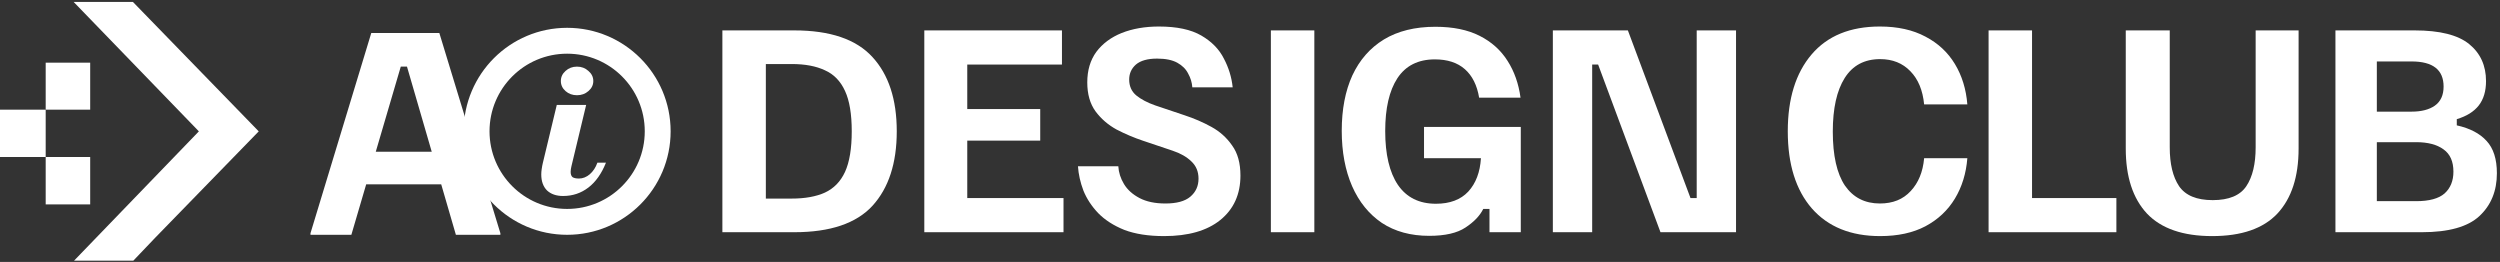 <svg width="773" height="81" viewBox="0 0 773 81" fill="none" xmlns="http://www.w3.org/2000/svg">
<rect x="0" y="0" width="773" height="81" fill="#333333" stroke="none"/>
<path d="M41.1 0.6H22.773L61.49 40.617L22.894 80.6H41.222L48.036 73.457L80 40.617L41.1 0.6Z" fill="white"/>
<path d="M14.126 33.902C9.42 33.905 4.707 33.898 0 33.902V48.55C4.707 48.553 9.42 48.546 14.126 48.55C14.123 43.669 14.123 38.782 14.126 33.902Z" fill="white"/>
<path d="M27.887 19.379H14.126C14.124 24.218 14.13 29.063 14.126 33.902C18.711 33.898 23.302 33.905 27.887 33.902V19.379Z" fill="white"/>
<path d="M27.887 63.197V48.55C23.302 48.546 18.711 48.553 14.126 48.55C14.13 53.43 14.124 58.317 14.126 63.197H27.887Z" fill="white"/>
<path d="M199.359 40.6C199.359 27.345 188.614 16.6 175.359 16.6C162.105 16.6 151.359 27.345 151.359 40.6C151.359 53.854 162.105 64.6 175.359 64.6V72.6C157.686 72.6 143.359 58.273 143.359 40.6C143.359 22.927 157.686 8.6 175.359 8.6C193.032 8.6 207.359 22.927 207.359 40.6C207.359 58.273 193.032 72.6 175.359 72.6V64.6C188.614 64.6 199.359 53.854 199.359 40.6Z" fill="white"/>
<path d="M96 72.599V72.119L114.8 10.199H135.84L154.72 72.119V72.599H140.96L125.84 20.599H123.92L108.64 72.599H96ZM111.6 56.999L114.4 46.919H135.36L138.16 56.999H111.6Z" fill="white"/>
<path d="M183.448 25.05C183.448 26.274 182.943 27.313 181.934 28.166C180.966 29.019 179.788 29.445 178.4 29.445C177.012 29.445 175.835 29.019 174.867 28.166C173.9 27.313 173.416 26.274 173.416 25.05C173.416 23.826 173.9 22.788 174.867 21.935C175.835 21.045 177.012 20.6 178.4 20.6C179.788 20.6 180.966 21.045 181.934 21.935C182.943 22.788 183.448 23.826 183.448 25.05ZM167.359 53.924C167.359 53.441 167.401 52.904 167.486 52.31C167.57 51.68 167.696 51.012 167.864 50.307L172.154 32.449H181.24L176.697 51.365C176.613 51.698 176.55 52.014 176.508 52.31C176.466 52.57 176.445 52.848 176.445 53.145C176.445 53.887 176.634 54.424 177.012 54.758C177.433 55.055 178.106 55.203 179.031 55.203C180.209 55.203 181.324 54.758 182.375 53.868C183.427 52.941 184.205 51.754 184.71 50.307H187.359C186.013 53.683 184.205 56.242 181.934 57.985C179.662 59.728 177.054 60.6 174.11 60.6C172.007 60.6 170.346 60.025 169.126 58.875C167.948 57.688 167.359 56.038 167.359 53.924Z" fill="white"/>
<path d="M223.359 71.8V9.4H245.599C256.693 9.4 264.746 12.146 269.759 17.64C274.773 23.08 277.279 30.733 277.279 40.6C277.279 50.466 274.773 58.146 269.759 63.64C264.746 69.08 256.693 71.8 245.599 71.8H223.359ZM236.799 61.4H244.799C248.906 61.4 252.319 60.786 255.039 59.56C257.813 58.28 259.893 56.146 261.279 53.16C262.666 50.12 263.359 45.933 263.359 40.6C263.359 35.266 262.666 31.106 261.279 28.12C259.893 25.08 257.813 22.946 255.039 21.72C252.319 20.44 248.906 19.8 244.799 19.8H236.799V61.4Z" fill="white"/>
<path d="M285.797 71.8V9.4H328.357V19.96H299.077V33.72H321.637V43.48H299.077V61.24H328.837V71.8H285.797Z" fill="white"/>
<path d="M359.944 73C355.091 73 350.984 72.36 347.624 71.08C344.318 69.746 341.624 68.013 339.544 65.88C337.518 63.746 335.998 61.426 334.984 58.92C334.024 56.36 333.464 53.853 333.304 51.4H345.784C345.891 53.32 346.478 55.16 347.544 56.92C348.611 58.68 350.211 60.12 352.344 61.24C354.478 62.36 357.144 62.92 360.344 62.92C363.811 62.92 366.371 62.226 368.024 60.84C369.731 59.4 370.584 57.533 370.584 55.24C370.584 53.053 369.838 51.266 368.344 49.88C366.904 48.493 364.984 47.4 362.584 46.6L353.544 43.56C350.664 42.6 347.891 41.426 345.224 40.04C342.611 38.6 340.451 36.733 338.744 34.44C337.038 32.093 336.184 29.106 336.184 25.48C336.184 21.746 337.118 18.6 338.984 16.04C340.904 13.48 343.518 11.533 346.824 10.2C350.184 8.866 354.024 8.2 358.344 8.2C363.891 8.2 368.264 9.133 371.464 11C374.664 12.866 376.984 15.24 378.424 18.12C379.918 20.946 380.824 23.906 381.144 27H368.664C368.558 25.506 368.131 24.093 367.384 22.76C366.691 21.373 365.571 20.253 364.024 19.4C362.478 18.546 360.398 18.12 357.784 18.12C354.851 18.12 352.664 18.733 351.224 19.96C349.838 21.186 349.144 22.733 349.144 24.6C349.144 26.626 349.864 28.253 351.304 29.48C352.798 30.706 354.771 31.746 357.224 32.6L366.264 35.64C369.198 36.6 371.971 37.8 374.584 39.24C377.198 40.68 379.331 42.6 380.984 45C382.691 47.346 383.544 50.44 383.544 54.28C383.544 60.093 381.464 64.68 377.304 68.04C373.198 71.346 367.411 73 359.944 73Z" fill="white"/>
<path d="M392.953 71.8V9.4H406.393V71.8H392.953Z" fill="white"/>
<path d="M441.907 72.92C436.2 72.92 431.32 71.586 427.267 68.92C423.267 66.2 420.2 62.413 418.067 57.56C415.934 52.653 414.867 46.946 414.867 40.44C414.867 33.826 415.96 28.12 418.147 23.32C420.387 18.52 423.64 14.813 427.907 12.2C432.227 9.586 437.534 8.28 443.827 8.28C449.267 8.28 453.827 9.213 457.507 11.08C461.187 12.946 464.067 15.533 466.147 18.84C468.227 22.093 469.56 25.88 470.147 30.2H457.347C456.707 26.36 455.24 23.426 452.947 21.4C450.654 19.373 447.56 18.36 443.667 18.36C438.494 18.36 434.627 20.306 432.067 24.2C429.56 28.04 428.307 33.48 428.307 40.52C428.307 47.72 429.614 53.266 432.227 57.16C434.894 61.053 438.814 63 443.987 63C448.307 63 451.64 61.746 453.987 59.24C456.334 56.68 457.64 53.24 457.907 48.92H440.307V39.24H470.227V71.8H460.547V64.6H458.627C457.56 66.733 455.72 68.653 453.107 70.36C450.547 72.066 446.814 72.92 441.907 72.92Z" fill="white"/>
<path d="M480.141 71.8V9.4H503.341L522.701 61.24H524.621V9.4H536.781V71.8H513.421L494.141 19.96H492.301V71.8H480.141Z" fill="white"/>
<path d="M581.341 73C572.275 73 565.235 70.146 560.221 64.44C555.261 58.733 552.781 50.786 552.781 40.6C552.781 30.52 555.235 22.6 560.141 16.84C565.048 11.08 572.088 8.2 581.261 8.2C586.755 8.2 591.448 9.24 595.341 11.32C599.235 13.346 602.275 16.173 604.461 19.8C606.648 23.426 607.928 27.586 608.301 32.28H594.941C594.515 27.906 593.101 24.493 590.701 22.04C588.301 19.533 585.181 18.28 581.341 18.28C576.488 18.28 572.835 20.226 570.381 24.12C567.928 28.013 566.701 33.533 566.701 40.68C566.701 48.093 567.955 53.666 570.461 57.4C573.021 61.08 576.621 62.92 581.261 62.92C585.261 62.92 588.435 61.64 590.781 59.08C593.181 56.52 594.568 53.133 594.941 48.92H608.301C607.928 53.613 606.648 57.773 604.461 61.4C602.275 65.026 599.235 67.88 595.341 69.96C591.501 71.986 586.835 73 581.341 73Z" fill="white"/>
<path d="M614.868 71.8V9.4H628.307V61.24H654.387V71.8H614.868Z" fill="white"/>
<path d="M684.006 73C674.993 73 668.273 70.68 663.846 66.04C659.473 61.346 657.286 54.653 657.286 45.96V9.4H670.886V45.56C670.886 50.68 671.846 54.68 673.766 57.56C675.74 60.44 679.206 61.88 684.166 61.88C689.18 61.88 692.646 60.44 694.566 57.56C696.486 54.68 697.446 50.68 697.446 45.56V9.4H710.726V45.96C710.726 54.653 708.54 61.346 704.166 66.04C699.793 70.68 693.073 73 684.006 73Z" fill="white"/>
<path d="M722.118 71.8V9.4H746.598C754.384 9.4 760.011 10.813 763.478 13.64C766.944 16.466 768.678 20.28 768.678 25.08C768.678 28.173 767.931 30.68 766.438 32.6C764.944 34.52 762.678 35.933 759.638 36.84V38.76C763.691 39.666 766.758 41.266 768.838 43.56C770.971 45.853 772.038 49.186 772.038 53.56C772.038 59.053 770.224 63.48 766.598 66.84C763.024 70.146 757.104 71.8 748.838 71.8H722.118ZM734.918 62.2H747.078C751.131 62.2 754.064 61.4 755.878 59.8C757.691 58.146 758.598 55.906 758.598 53.08C758.598 49.933 757.584 47.64 755.558 46.2C753.531 44.706 750.704 43.96 747.078 43.96H734.918V62.2ZM734.918 34.52H745.638C748.678 34.52 751.078 33.906 752.838 32.68C754.651 31.4 755.558 29.426 755.558 26.76C755.558 21.586 752.251 19 745.638 19H734.918V34.52Z" fill="white"/>
</svg>
